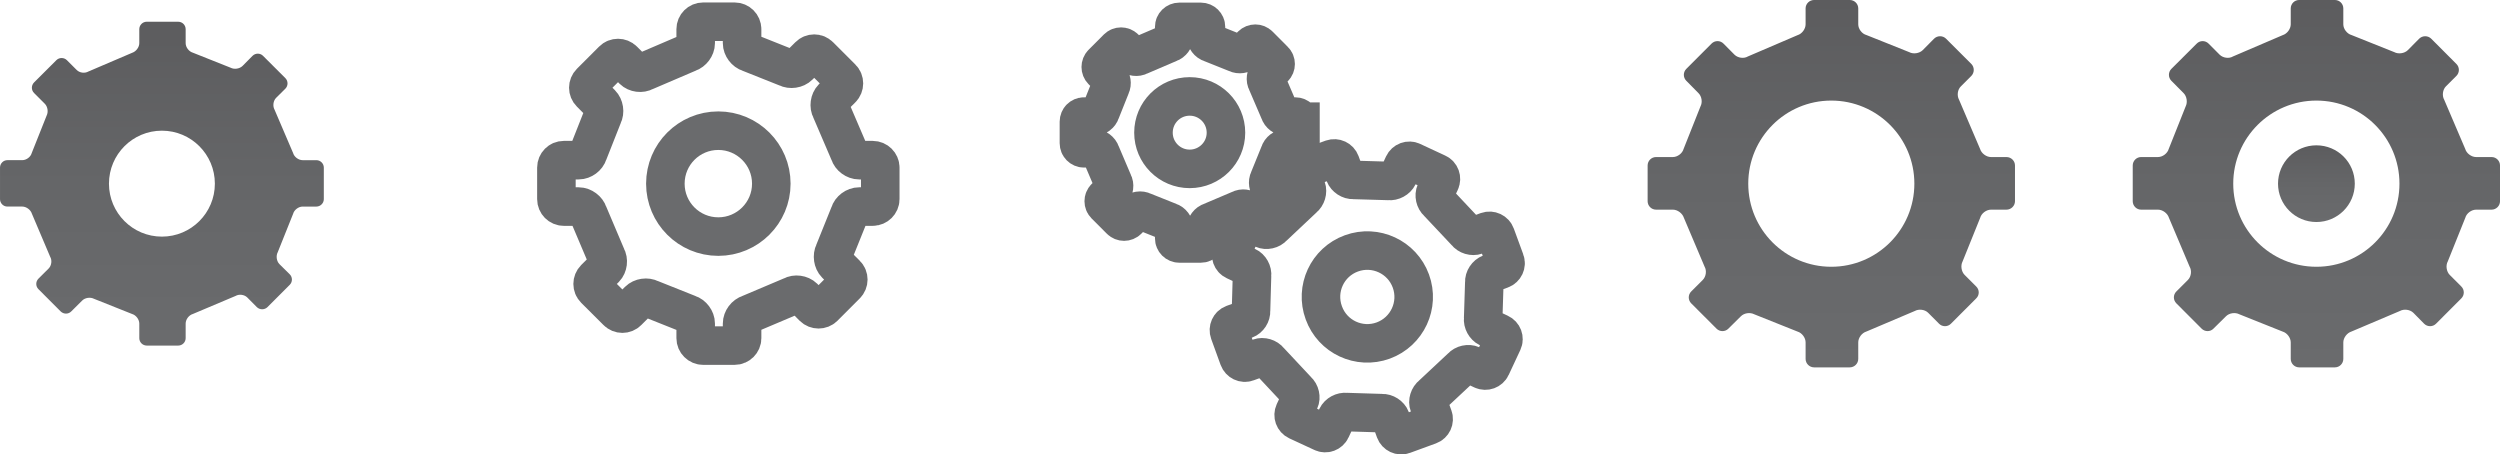 <?xml version="1.0" encoding="UTF-8" standalone="no"?>
<!-- Created with Inkscape (http://www.inkscape.org/) -->

<svg
   xmlns:dc="http://purl.org/dc/elements/1.1/"
   xmlns:cc="http://creativecommons.org/ns#"
   xmlns:rdf="http://www.w3.org/1999/02/22-rdf-syntax-ns#"
   xmlns:svg="http://www.w3.org/2000/svg"
   xmlns="http://www.w3.org/2000/svg"
   xmlns:sodipodi="http://sodipodi.sourceforge.net/DTD/sodipodi-0.dtd"
   xmlns:inkscape="http://www.inkscape.org/namespaces/inkscape"
   width="81.085"
   height="14.735"
   id="svg51524"
   version="1.1"
   inkscape:version="0.48.4 r9939"
   sodipodi:docname="New document 26">
  <defs
     id="defs51526">
    <linearGradient
       x1="0"
       y1="0"
       x2="1"
       y2="0"
       gradientUnits="userSpaceOnUse"
       gradientTransform="matrix(0,1.99,1.99,0,369.533,183.632)"
       spreadMethod="pad"
       id="linearGradient37082-5">
      <stop
         style="stop-opacity:1;stop-color:#6a6b6d"
         offset="0"
         id="stop37084-3" />
      <stop
         style="stop-opacity:1;stop-color:#656668"
         offset="0.5"
         id="stop37086-8" />
      <stop
         style="stop-opacity:1;stop-color:#5c5c5e"
         offset="1"
         id="stop37088-0" />
    </linearGradient>
    <linearGradient
       x1="0"
       y1="0"
       x2="1"
       y2="0"
       gradientUnits="userSpaceOnUse"
       gradientTransform="matrix(0,9.532,9.532,0,369.532,179.861)"
       spreadMethod="pad"
       id="linearGradient37060-2">
      <stop
         style="stop-opacity:1;stop-color:#6a6b6d"
         offset="0"
         id="stop37062-2" />
      <stop
         style="stop-opacity:1;stop-color:#656668"
         offset="0.5"
         id="stop37064-4" />
      <stop
         style="stop-opacity:1;stop-color:#5c5c5e"
         offset="1"
         id="stop37066-6" />
    </linearGradient>
    <linearGradient
       x1="0"
       y1="0"
       x2="1"
       y2="0"
       gradientUnits="userSpaceOnUse"
       gradientTransform="matrix(0,9.532,9.532,0,356.946,179.861)"
       spreadMethod="pad"
       id="linearGradient37038-9">
      <stop
         style="stop-opacity:1;stop-color:#6a6b6d"
         offset="0"
         id="stop37040-0" />
      <stop
         style="stop-opacity:1;stop-color:#656668"
         offset="0.5"
         id="stop37042-0" />
      <stop
         style="stop-opacity:1;stop-color:#5c5c5e"
         offset="1"
         id="stop37044-5" />
    </linearGradient>
    <clipPath
       clipPathUnits="userSpaceOnUse"
       id="clipPath37010-0">
      <path
         inkscape:connector-curvature="0"
         d="m 0,595.276 841.89,0 L 841.89,0 0,0 0,595.276 z"
         id="path37012-8" />
    </clipPath>
    <linearGradient
       x1="0"
       y1="0"
       x2="1"
       y2="0"
       gradientUnits="userSpaceOnUse"
       gradientTransform="matrix(0,8.403,8.403,0,313.63,180.426)"
       spreadMethod="pad"
       id="linearGradient36996-5">
      <stop
         style="stop-opacity:1;stop-color:#6a6b6d"
         offset="0"
         id="stop36998-3" />
      <stop
         style="stop-opacity:1;stop-color:#656668"
         offset="0.5"
         id="stop37000-3" />
      <stop
         style="stop-opacity:1;stop-color:#5c5c5e"
         offset="1"
         id="stop37002-5" />
    </linearGradient>
  </defs>
  <sodipodi:namedview
     id="base"
     pagecolor="#ffffff"
     bordercolor="#666666"
     borderopacity="1.0"
     inkscape:pageopacity="0.0"
     inkscape:pageshadow="2"
     inkscape:zoom="0.35"
     inkscape:cx="40.5425"
     inkscape:cy="7.3649981"
     inkscape:document-units="px"
     inkscape:current-layer="layer1"
     showgrid="false"
     fit-margin-top="0"
     fit-margin-left="0"
     fit-margin-right="0"
     fit-margin-bottom="0"
     inkscape:window-width="551"
     inkscape:window-height="429"
     inkscape:window-x="354"
     inkscape:window-y="589"
     inkscape:window-maximized="0" />
  <g
     inkscape:label="Layer 1"
     inkscape:groupmode="layer"
     id="layer1"
     transform="translate(-334.457,-524.992)">
    <g
       transform="matrix(1.25,0,0,-1.25,-52.329,761.733)"
       id="g36984">
      <g
         id="g36986">
        <g
           id="g36992">
          <g
             id="g36994">
            <path
               inkscape:connector-curvature="0"
               d="m 313.237,188.829 c -0.107,0 -0.194,-0.086 -0.194,-0.194 l 0,0 0,-0.362 c 0,-0.106 -0.084,-0.217 -0.185,-0.25 l 0,0 -1.137,-0.486 c -0.092,-0.053 -0.225,-0.036 -0.301,0.039 l 0,0 -0.255,0.255 c -0.076,0.075 -0.199,0.075 -0.274,0 l 0,0 -0.578,-0.577 c -0.076,-0.077 -0.076,-0.199 0,-0.275 l 0,0 0.277,-0.277 c 0.077,-0.076 0.097,-0.214 0.049,-0.308 l 0,0 -0.387,-0.972 c -0.027,-0.103 -0.14,-0.185 -0.246,-0.185 l 0,0 -0.386,0 c -0.106,0 -0.191,-0.087 -0.191,-0.193 l 0,0 0,-0.819 c 0,-0.105 0.085,-0.192 0.191,-0.192 l 0,0 0.386,0 c 0.106,0 0.219,-0.084 0.25,-0.185 l 0,0 0.474,-1.117 c 0.055,-0.092 0.036,-0.229 -0.039,-0.305 l 0,0 -0.265,-0.264 c -0.075,-0.076 -0.075,-0.197 0,-0.272 l 0,0 0.578,-0.579 c 0.077,-0.074 0.198,-0.074 0.272,0 l 0,0 0.285,0.283 c 0.074,0.075 0.211,0.095 0.306,0.046 l 0,0 0.991,-0.395 c 0.101,-0.03 0.185,-0.142 0.185,-0.248 l 0,0 0,-0.379 c 0,-0.105 0.087,-0.192 0.194,-0.192 l 0,0 0.816,0 c 0.106,0 0.193,0.087 0.193,0.192 l 0,0 0,0.379 c 0,0.106 0.082,0.218 0.187,0.249 l 0,0 1.108,0.468 c 0.093,0.054 0.227,0.035 0.302,-0.038 l 0,0 0.251,-0.253 c 0.076,-0.073 0.198,-0.073 0.274,0 l 0,0 0.579,0.58 c 0.075,0.074 0.075,0.198 0,0.272 l 0,0 -0.269,0.266 c -0.073,0.074 -0.093,0.213 -0.043,0.307 l 0,0 0.4,0.999 c 0.028,0.102 0.141,0.186 0.247,0.186 l 0,0 0.357,0 c 0.104,0 0.192,0.088 0.192,0.192 l 0,0 0,0.819 c 0,0.106 -0.088,0.193 -0.192,0.193 l 0,0 -0.357,0 c -0.106,0 -0.219,0.082 -0.248,0.185 l 0,0 -0.482,1.126 c -0.051,0.091 -0.035,0.228 0.04,0.305 l 0,0 0.241,0.239 c 0.075,0.075 0.075,0.199 0,0.274 l 0,0 -0.578,0.577 c -0.075,0.077 -0.198,0.077 -0.275,0 l 0,0 -0.258,-0.261 c -0.078,-0.076 -0.216,-0.095 -0.309,-0.046 l 0,0 -0.98,0.39 c -0.103,0.03 -0.187,0.141 -0.187,0.247 l 0,0 0,0.362 c 0,0.108 -0.087,0.194 -0.193,0.194 l 0,0 -0.816,0 z m -0.981,-4.202 c 0,0.759 0.614,1.375 1.374,1.375 l 0,0 c 0.759,0 1.374,-0.616 1.374,-1.375 l 0,0 c 0,-0.758 -0.615,-1.374 -1.374,-1.374 l 0,0 c -0.76,0 -1.374,0.616 -1.374,1.374"
               style="fill:url(#linearGradient36996-5);stroke:none"
               id="path37004" />
          </g>
        </g>
      </g>
    </g>
    <g
       transform="matrix(1.25,0,0,-1.25,-52.329,761.733)"
       id="g37006">
      <g
         id="g37008"
         clip-path="url(#clipPath37010-0)">
        <g
           id="g37014"
           transform="translate(328.067,183.254)">
          <path
             inkscape:connector-curvature="0"
             d="m 0,0 c -0.76,0 -1.374,0.615 -1.374,1.373 0,0.76 0.614,1.375 1.374,1.375 0.758,0 1.375,-0.615 1.375,-1.375 C 1.375,0.615 0.758,0 0,0 z m 4.202,1.79 c 0,0.106 -0.089,0.193 -0.194,0.193 l -0.353,0 c -0.108,0 -0.221,0.082 -0.251,0.185 L 2.921,3.294 C 2.87,3.386 2.888,3.522 2.963,3.599 l 0.24,0.239 c 0.075,0.075 0.075,0.199 0,0.273 L 2.625,4.689 c -0.074,0.077 -0.197,0.077 -0.273,0 L 2.091,4.429 C 2.015,4.352 1.875,4.333 1.782,4.382 L 0.803,4.772 C 0.701,4.802 0.617,4.913 0.617,5.019 l 0,0.363 c 0,0.107 -0.088,0.193 -0.193,0.193 l -0.818,0 c -0.106,0 -0.193,-0.086 -0.193,-0.193 l 0,-0.363 c 0,-0.106 -0.084,-0.217 -0.184,-0.249 L -1.908,4.283 C -1.999,4.23 -2.135,4.247 -2.211,4.322 l -0.254,0.255 c -0.075,0.075 -0.2,0.075 -0.274,0 L -3.316,4 c -0.076,-0.076 -0.076,-0.199 0,-0.274 L -3.039,3.448 C -2.963,3.372 -2.942,3.234 -2.992,3.14 L -3.376,2.168 C -3.407,2.065 -3.517,1.983 -3.625,1.983 l -0.384,0 c -0.106,0 -0.192,-0.087 -0.192,-0.193 l 0,-0.818 c 0,-0.106 0.086,-0.193 0.192,-0.193 l 0.384,0 c 0.108,0 0.22,-0.084 0.251,-0.185 l 0.473,-1.116 c 0.055,-0.093 0.037,-0.23 -0.037,-0.305 l -0.267,-0.265 c -0.075,-0.076 -0.075,-0.197 0,-0.272 l 0.58,-0.578 c 0.075,-0.076 0.198,-0.076 0.272,0 l 0.283,0.282 c 0.076,0.076 0.213,0.096 0.308,0.046 l 0.991,-0.395 c 0.1,-0.03 0.184,-0.141 0.184,-0.248 l 0,-0.379 c 0,-0.105 0.087,-0.192 0.193,-0.192 l 0.818,0 c 0.105,0 0.193,0.087 0.193,0.192 l 0,0.379 c 0,0.107 0.082,0.218 0.186,0.249 l 1.108,0.469 c 0.092,0.053 0.227,0.034 0.303,-0.039 l 0.251,-0.253 c 0.075,-0.073 0.198,-0.073 0.272,0 l 0.579,0.58 c 0.076,0.074 0.076,0.198 0,0.272 L 3.049,-0.713 C 2.976,-0.639 2.955,-0.5 3.004,-0.405 l 0.402,0.998 c 0.028,0.102 0.141,0.186 0.249,0.186 l 0.353,0 c 0.105,0 0.194,0.088 0.194,0.193 l 0,0.818 z"
             style="fill:none;stroke:#6a6b6d;stroke-width:1;stroke-linecap:butt;stroke-linejoin:miter;stroke-miterlimit:4;stroke-opacity:1;stroke-dasharray:none"
             id="path37016" />
        </g>
        <g
           id="g37018"
           transform="translate(340.298,185.011)">
          <path
             inkscape:connector-curvature="0"
             d="M 0,0 C -0.52,0 -0.94,0.421 -0.94,0.939 -0.94,1.46 -0.52,1.88 0,1.88 0.519,1.88 0.941,1.46 0.941,0.939 0.941,0.421 0.519,0 0,0 z m 2.874,1.225 c 0,0.072 -0.06,0.132 -0.132,0.132 l -0.242,0 c -0.073,0 -0.149,0.056 -0.169,0.127 L 2,2.254 C 1.964,2.317 1.976,2.41 2.027,2.462 l 0.164,0.165 c 0.052,0.051 0.052,0.136 0,0.186 L 1.797,3.209 c -0.051,0.052 -0.136,0.052 -0.189,0 L 1.431,3.03 C 1.38,2.979 1.284,2.964 1.22,2.998 L 0.55,3.266 C 0.479,3.285 0.422,3.362 0.422,3.435 l 0,0.249 c 0,0.072 -0.06,0.13 -0.132,0.13 l -0.559,0 c -0.073,0 -0.132,-0.058 -0.132,-0.13 l 0,-0.249 c 0,-0.073 -0.057,-0.15 -0.127,-0.171 L -1.305,2.931 C -1.367,2.895 -1.46,2.907 -1.513,2.957 l -0.174,0.176 c -0.051,0.051 -0.135,0.051 -0.187,0 L -2.27,2.736 c -0.05,-0.051 -0.05,-0.135 0,-0.186 l 0.191,-0.192 c 0.051,-0.051 0.066,-0.144 0.033,-0.21 L -2.311,1.484 C -2.331,1.413 -2.407,1.357 -2.479,1.357 l -0.265,0 c -0.071,0 -0.13,-0.06 -0.13,-0.132 l 0,-0.558 c 0,-0.074 0.059,-0.133 0.13,-0.133 l 0.265,0 c 0.072,0 0.149,-0.057 0.171,-0.128 l 0.325,-0.764 c 0.037,-0.063 0.023,-0.158 -0.027,-0.207 l -0.182,-0.182 c -0.051,-0.051 -0.051,-0.135 0,-0.186 l 0.396,-0.396 c 0.051,-0.052 0.136,-0.052 0.187,0 l 0.193,0.193 c 0.052,0.053 0.145,0.067 0.21,0.032 l 0.678,-0.271 c 0.07,-0.02 0.127,-0.096 0.127,-0.169 l 0,-0.259 c 0,-0.072 0.059,-0.132 0.132,-0.132 l 0.559,0 c 0.072,0 0.132,0.06 0.132,0.132 l 0,0.259 c 0,0.073 0.057,0.149 0.128,0.169 l 0.758,0.322 c 0.062,0.035 0.155,0.024 0.209,-0.027 l 0.17,-0.172 c 0.051,-0.051 0.136,-0.051 0.187,0 l 0.395,0.396 c 0.051,0.052 0.051,0.135 0,0.187 l -0.183,0.181 c -0.05,0.052 -0.064,0.146 -0.031,0.211 L 2.332,0.405 C 2.351,0.477 2.427,0.534 2.5,0.534 l 0.242,0 c 0.072,0 0.132,0.059 0.132,0.133 l 0,0.558 z"
             style="fill:none;stroke:#6a6b6d;stroke-width:1;stroke-linecap:butt;stroke-linejoin:miter;stroke-miterlimit:4;stroke-opacity:1;stroke-dasharray:none"
             id="path37020" />
        </g>
        <g
           id="g37022"
           transform="translate(345.32,180.557)">
          <path
             inkscape:connector-curvature="0"
             d="M 0,0 C -0.626,-0.228 -1.316,0.094 -1.542,0.719 -1.771,1.343 -1.451,2.034 -0.827,2.261 -0.202,2.489 0.489,2.168 0.717,1.544 0.945,0.92 0.624,0.229 0,0 z M 2.918,2.734 C 2.886,2.822 2.788,2.867 2.701,2.837 L 2.41,2.729 C 2.321,2.698 2.206,2.731 2.149,2.808 L 1.414,3.589 C 1.344,3.649 1.317,3.767 1.355,3.851 L 1.481,4.12 C 1.521,4.204 1.484,4.308 1.399,4.345 L 0.75,4.647 C 0.667,4.688 0.565,4.65 0.525,4.564 L 0.39,4.272 C 0.35,4.188 0.241,4.129 0.15,4.141 L -0.774,4.168 C -0.867,4.162 -0.968,4.229 -1.001,4.315 L -1.11,4.614 C -1.142,4.701 -1.24,4.746 -1.326,4.716 L -1.999,4.469 C -2.086,4.438 -2.132,4.339 -2.1,4.253 L -1.991,3.954 C -1.959,3.866 -1.995,3.749 -2.068,3.693 L -2.856,2.951 C -2.916,2.88 -3.033,2.854 -3.118,2.893 L -3.404,3.025 C -3.488,3.065 -3.588,3.028 -3.629,2.943 L -3.93,2.296 C -3.97,2.211 -3.934,2.109 -3.849,2.07 L -3.537,1.924 C -3.451,1.886 -3.392,1.779 -3.405,1.685 L -3.431,0.771 C -3.424,0.677 -3.49,0.576 -3.578,0.544 L -3.895,0.429 C -3.982,0.396 -4.026,0.299 -3.994,0.211 l 0.244,-0.672 c 0.033,-0.088 0.13,-0.135 0.216,-0.102 l 0.319,0.116 c 0.088,0.032 0.204,-0.002 0.26,-0.077 L -2.229,-1.3 c 0.071,-0.06 0.098,-0.179 0.059,-0.262 l -0.139,-0.297 c -0.039,-0.085 -0.003,-0.186 0.081,-0.225 l 0.65,-0.301 c 0.085,-0.041 0.186,-0.003 0.224,0.08 l 0.149,0.319 c 0.04,0.084 0.146,0.142 0.24,0.13 l 0.933,-0.029 c 0.091,0.006 0.194,-0.06 0.227,-0.146 l 0.113,-0.314 c 0.032,-0.086 0.129,-0.133 0.216,-0.1 l 0.673,0.246 c 0.088,0.032 0.133,0.13 0.101,0.217 L 1.185,-1.67 c -0.034,0.086 0.003,0.203 0.078,0.259 l 0.77,0.72 c 0.061,0.07 0.177,0.095 0.262,0.058 l 0.282,-0.132 c 0.084,-0.038 0.185,-0.001 0.224,0.082 l 0.303,0.649 C 3.144,0.052 3.105,0.152 3.021,0.19 L 2.722,0.33 C 2.639,0.37 2.581,0.477 2.593,0.568 l 0.03,0.945 C 2.616,1.604 2.683,1.706 2.772,1.739 L 3.063,1.846 C 3.15,1.878 3.197,1.976 3.164,2.063 L 2.918,2.734 z"
             style="fill:none;stroke:#6a6b6d;stroke-width:1;stroke-linecap:butt;stroke-linejoin:miter;stroke-miterlimit:4;stroke-opacity:1;stroke-dasharray:none"
             id="path37024" />
        </g>
      </g>
    </g>
    <g
       transform="matrix(1.25,0,0,-1.25,-52.329,761.733)"
       id="g37026">
      <g
         id="g37028">
        <g
           id="g37034">
          <g
             id="g37036">
            <path
               inkscape:connector-curvature="0"
               d="m 356.499,189.393 c -0.12,0 -0.22,-0.098 -0.22,-0.218 l 0,0 0,-0.414 c 0,-0.119 -0.094,-0.246 -0.208,-0.28 l 0,0 -1.29,-0.553 c -0.103,-0.062 -0.257,-0.04 -0.344,0.043 l 0,0 -0.288,0.29 c -0.085,0.087 -0.225,0.087 -0.311,0 l 0,0 -0.654,-0.655 c -0.086,-0.085 -0.086,-0.225 0,-0.31 l 0,0 0.313,-0.317 c 0.088,-0.084 0.112,-0.241 0.054,-0.348 l 0,0 -0.437,-1.1 c -0.032,-0.118 -0.158,-0.213 -0.279,-0.213 l 0,0 -0.436,0 c -0.121,0 -0.219,-0.098 -0.219,-0.219 l 0,0 0,-0.927 c 0,-0.12 0.098,-0.219 0.219,-0.219 l 0,0 0.436,0 c 0.121,0 0.248,-0.095 0.285,-0.21 l 0,0 0.537,-1.267 c 0.061,-0.105 0.039,-0.26 -0.045,-0.345 l 0,0 -0.301,-0.301 c -0.085,-0.084 -0.085,-0.223 0,-0.308 l 0,0 0.656,-0.656 c 0.085,-0.086 0.225,-0.086 0.309,0 l 0,0 0.322,0.319 c 0.086,0.088 0.241,0.109 0.349,0.053 l 0,0 1.124,-0.449 c 0.114,-0.034 0.208,-0.16 0.208,-0.28 l 0,0 0,-0.429 c 0,-0.12 0.1,-0.219 0.22,-0.219 l 0,0 0.926,0 c 0.121,0 0.22,0.099 0.22,0.219 l 0,0 0,0.429 c 0,0.12 0.093,0.246 0.212,0.282 l 0,0 1.256,0.533 c 0.105,0.058 0.259,0.039 0.344,-0.045 l 0,0 0.284,-0.285 c 0.084,-0.086 0.225,-0.086 0.309,0 l 0,0 0.656,0.657 c 0.087,0.083 0.087,0.224 0,0.308 l 0,0 -0.302,0.302 c -0.084,0.084 -0.108,0.242 -0.052,0.348 l 0,0 0.457,1.133 c 0.032,0.116 0.159,0.211 0.281,0.211 l 0,0 0.401,0 c 0.121,0 0.221,0.1 0.221,0.219 l 0,0 0,0.927 c 0,0.121 -0.1,0.219 -0.221,0.219 l 0,0 -0.401,0 c -0.122,0 -0.249,0.095 -0.284,0.211 l 0,0 -0.546,1.277 c -0.058,0.104 -0.04,0.261 0.047,0.345 l 0,0 0.272,0.272 c 0.084,0.086 0.084,0.226 0,0.311 l 0,0 -0.656,0.655 c -0.085,0.085 -0.225,0.085 -0.311,0 l 0,0 -0.294,-0.297 c -0.088,-0.086 -0.245,-0.109 -0.35,-0.052 l 0,0 -1.111,0.444 c -0.118,0.032 -0.212,0.158 -0.212,0.277 l 0,0 0,0.414 c 0,0.12 -0.099,0.218 -0.22,0.218 l 0,0 -0.926,0 z m -1.708,-4.766 c 0,1.191 0.964,2.156 2.154,2.156 l 0,0 c 1.191,0 2.156,-0.965 2.156,-2.156 l 0,0 c 0,-1.191 -0.965,-2.156 -2.156,-2.156 l 0,0 c -1.19,0 -2.154,0.965 -2.154,2.156"
               style="fill:url(#linearGradient37038-9);stroke:none"
               id="path37046" />
          </g>
        </g>
      </g>
    </g>
    <g
       transform="matrix(1.25,0,0,-1.25,-52.329,761.733)"
       id="g37048">
      <g
         id="g37050">
        <g
           id="g37056">
          <g
             id="g37058">
            <path
               inkscape:connector-curvature="0"
               d="m 369.085,189.393 c -0.12,0 -0.218,-0.098 -0.218,-0.218 l 0,0 0,-0.414 c 0,-0.119 -0.096,-0.246 -0.209,-0.28 l 0,0 -1.29,-0.553 c -0.102,-0.062 -0.256,-0.04 -0.343,0.043 l 0,0 -0.289,0.29 c -0.085,0.087 -0.224,0.087 -0.309,0 l 0,0 -0.657,-0.655 c -0.085,-0.085 -0.085,-0.225 0,-0.31 l 0,0 0.315,-0.317 c 0.086,-0.084 0.11,-0.241 0.055,-0.348 l 0,0 -0.438,-1.1 c -0.033,-0.118 -0.158,-0.213 -0.281,-0.213 l 0,0 -0.437,0 c -0.119,0 -0.217,-0.098 -0.217,-0.219 l 0,0 0,-0.927 c 0,-0.12 0.098,-0.219 0.217,-0.219 l 0,0 0.437,0 c 0.123,0 0.249,-0.095 0.285,-0.21 l 0,0 0.536,-1.267 c 0.063,-0.105 0.042,-0.26 -0.042,-0.345 l 0,0 -0.301,-0.301 c -0.086,-0.084 -0.086,-0.223 0,-0.308 l 0,0 0.655,-0.656 c 0.085,-0.086 0.226,-0.086 0.308,0 l 0,0 0.323,0.319 c 0.086,0.088 0.241,0.109 0.349,0.053 l 0,0 1.124,-0.449 c 0.113,-0.034 0.209,-0.16 0.209,-0.28 l 0,0 0,-0.429 c 0,-0.12 0.098,-0.219 0.218,-0.219 l 0,0 0.928,0 c 0.12,0 0.218,0.099 0.218,0.219 l 0,0 0,0.429 c 0,0.12 0.096,0.246 0.212,0.282 l 0,0 1.257,0.533 c 0.104,0.058 0.257,0.039 0.346,-0.045 l 0,0 0.281,-0.285 c 0.086,-0.086 0.225,-0.086 0.31,0 l 0,0 0.656,0.657 c 0.085,0.083 0.085,0.224 0,0.308 l 0,0 -0.302,0.302 c -0.083,0.084 -0.108,0.242 -0.05,0.348 l 0,0 0.455,1.133 c 0.031,0.116 0.159,0.211 0.281,0.211 l 0,0 0.402,0 c 0.119,0 0.218,0.1 0.218,0.219 l 0,0 0,0.927 c 0,0.121 -0.099,0.219 -0.218,0.219 l 0,0 -0.402,0 c -0.122,0 -0.25,0.095 -0.283,0.211 l 0,0 -0.546,1.277 c -0.059,0.104 -0.039,0.261 0.044,0.345 l 0,0 0.273,0.272 c 0.086,0.086 0.086,0.226 0,0.311 l 0,0 -0.653,0.655 c -0.087,0.085 -0.225,0.085 -0.313,0 l 0,0 -0.294,-0.297 c -0.086,-0.086 -0.245,-0.109 -0.351,-0.052 l 0,0 -1.111,0.444 c -0.115,0.032 -0.212,0.158 -0.212,0.277 l 0,0 0,0.414 c 0,0.12 -0.098,0.218 -0.218,0.218 l 0,0 -0.928,0 z m -1.71,-4.766 c 0,1.191 0.967,2.156 2.158,2.156 l 0,0 c 1.191,0 2.155,-0.965 2.155,-2.156 l 0,0 c 0,-1.191 -0.964,-2.156 -2.155,-2.156 l 0,0 c -1.191,0 -2.158,0.965 -2.158,2.156"
               style="fill:url(#linearGradient37060-2);stroke:none"
               id="path37068" />
          </g>
        </g>
      </g>
    </g>
    <g
       transform="matrix(1.25,0,0,-1.25,-52.329,761.733)"
       id="g37070">
      <g
         id="g37072">
        <g
           id="g37078">
          <g
             id="g37080">
            <path
               inkscape:connector-curvature="0"
               d="m 368.537,184.627 c 0,-0.549 0.447,-0.995 0.996,-0.995 l 0,0 c 0.551,0 0.996,0.446 0.996,0.995 l 0,0 c 0,0.551 -0.445,0.995 -0.996,0.995 l 0,0 c -0.549,0 -0.996,-0.444 -0.996,-0.995"
               style="fill:url(#linearGradient37082-5);stroke:none"
               id="path37090" />
          </g>
        </g>
      </g>
    </g>
  </g>
</svg>
